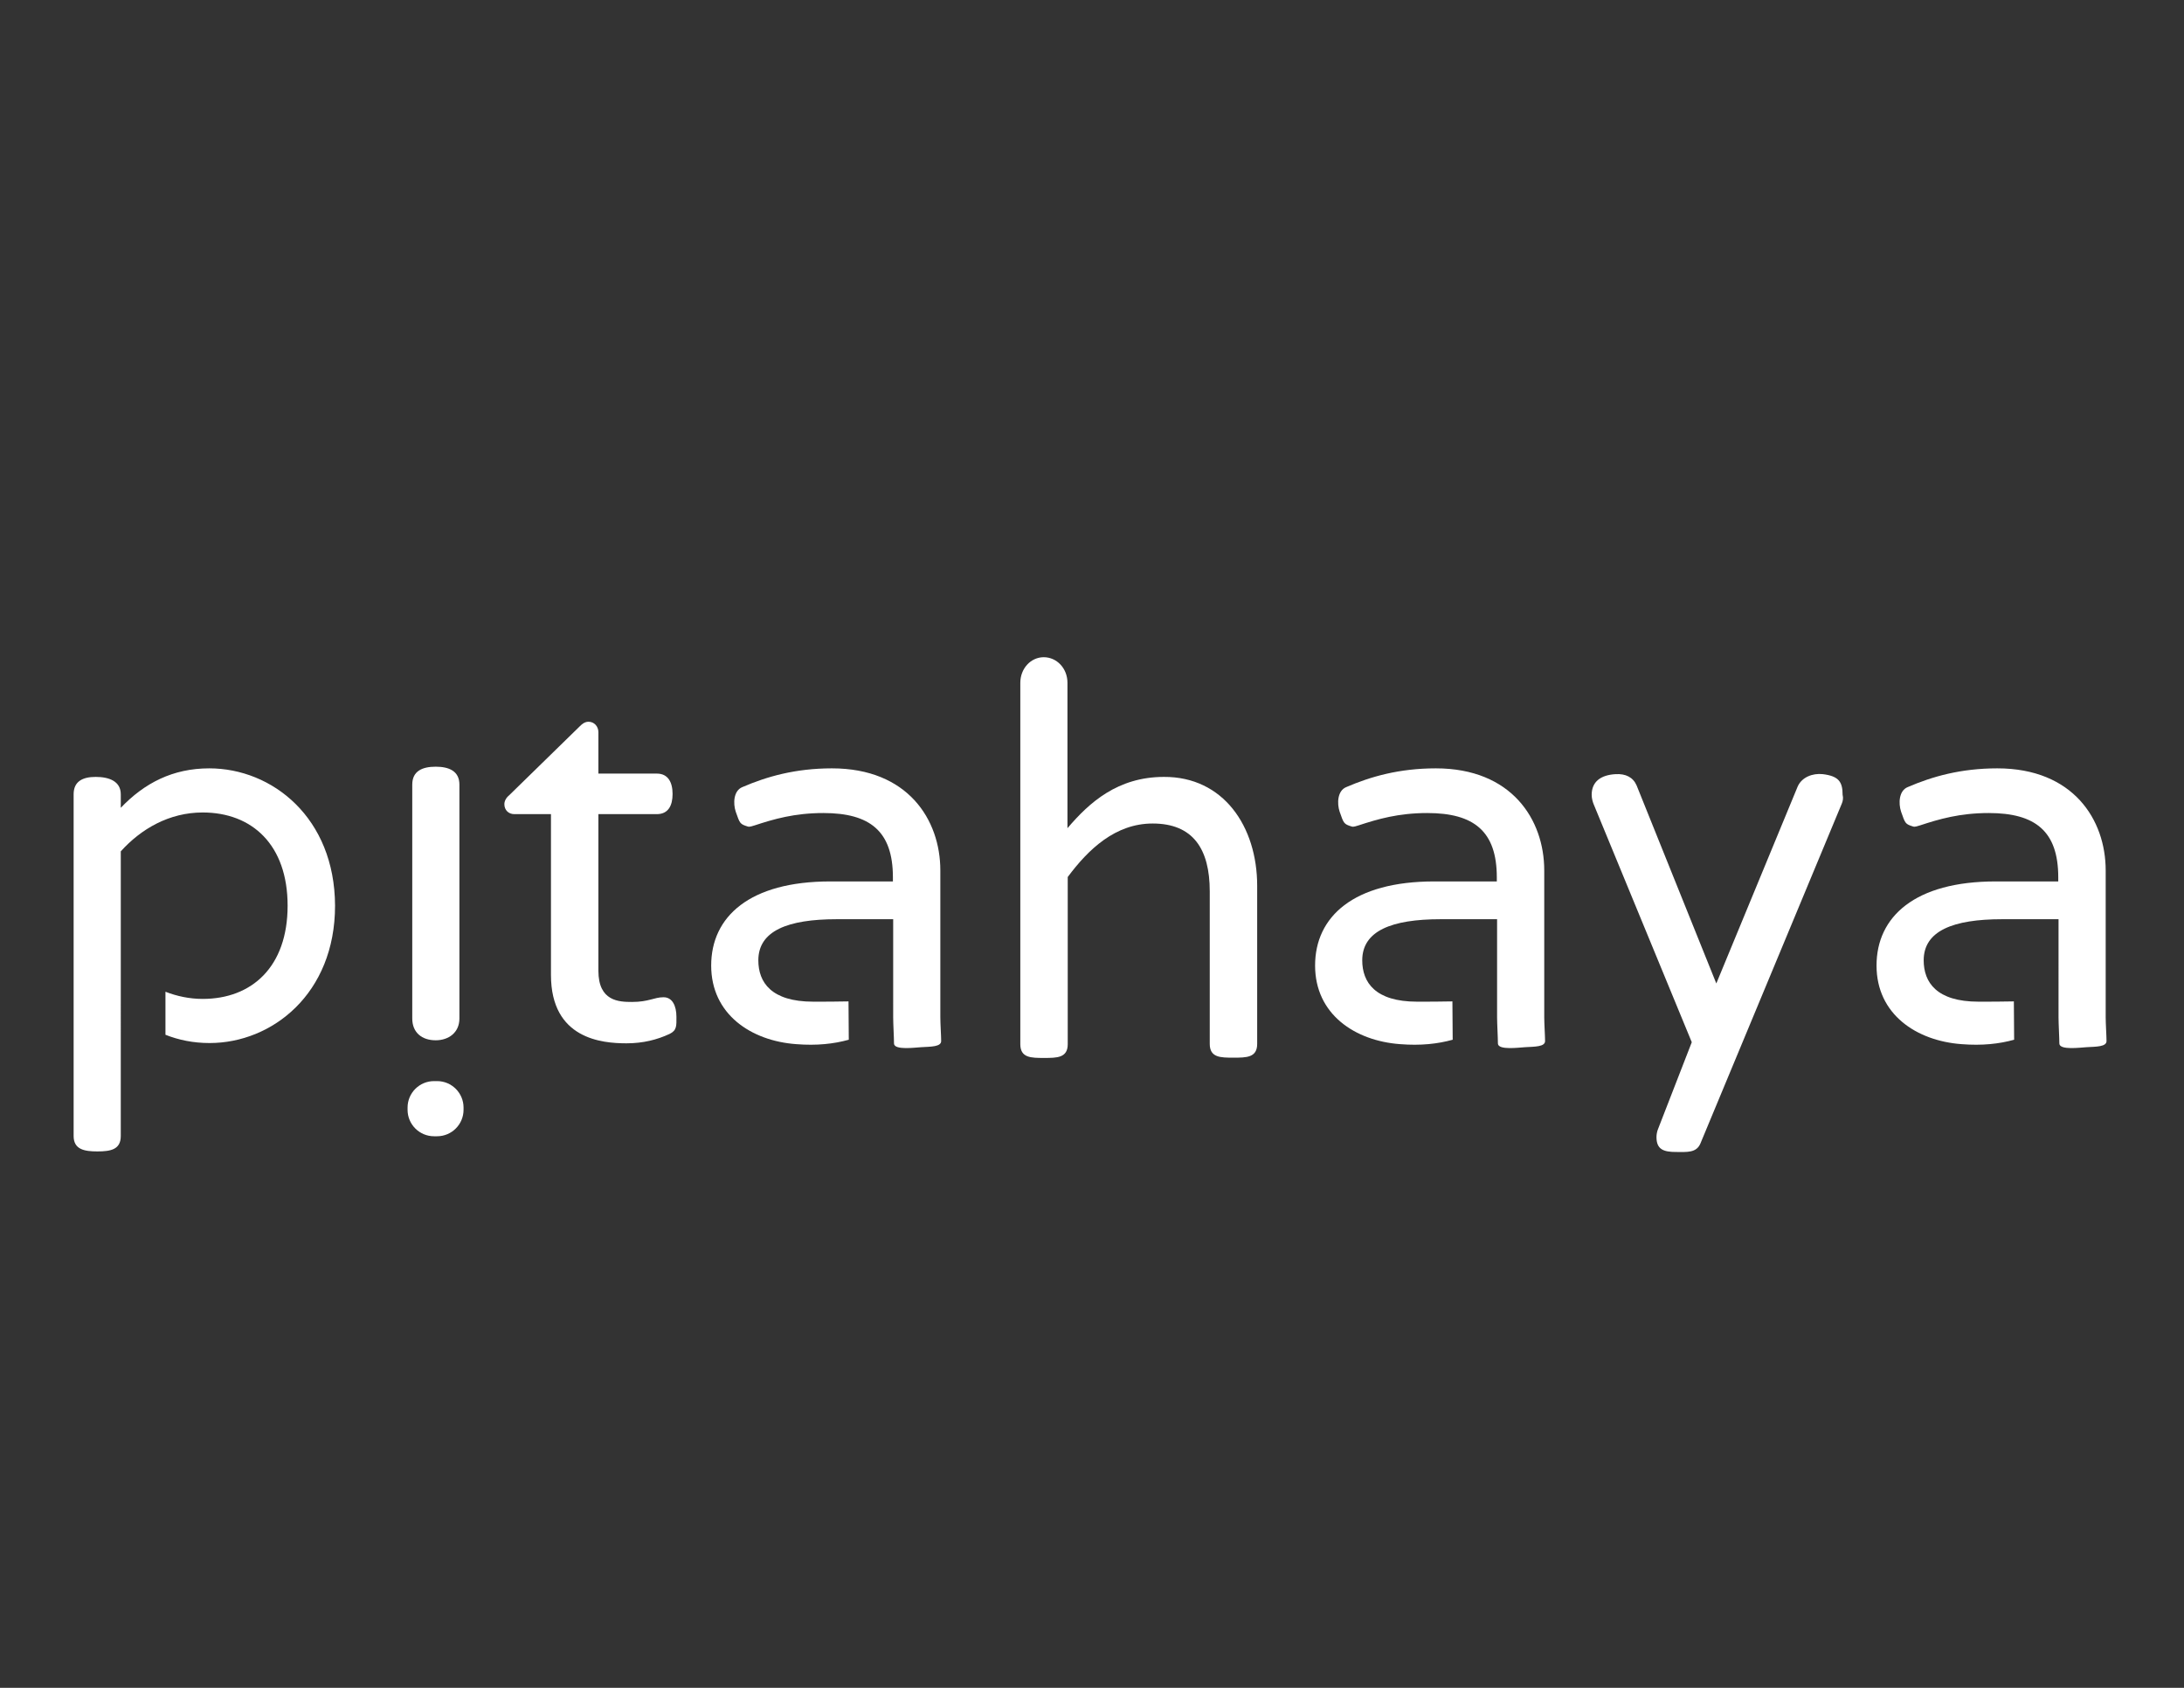 <?xml version="1.0" encoding="utf-8"?>
<!-- Generator: Adobe Illustrator 22.0.0, SVG Export Plug-In . SVG Version: 6.00 Build 0)  -->
<svg version="1.1" id="Layer_1" xmlns="http://www.w3.org/2000/svg" xmlns:xlink="http://www.w3.org/1999/xlink" x="0px" y="0px"
	 viewBox="0 0 792 612" style="enable-background:new 0 0 792 612;" xml:space="preserve">
<rect x="0" y="0" width="792" height="612" fill="#333333" stroke="none"/>
<style type="text/css">
	.st0{fill:none;stroke:#000000;stroke-width:6;stroke-miterlimit:10;}
	.st1{stroke:#000000;stroke-width:6;stroke-miterlimit:10;}
	.st2{fill:#FFFFFF;}
</style>
<path class="st2" d="M147.8,401.6c0-5.3,4.3-9.6,9.6-9.6c0.2,0,0.4,0,1.1,0c5.3,0,9.6,4.3,9.6,9.6c0,0.2,0,0.2,0,0.8
	c0,5.3-4.3,9.6-9.6,9.6c-0.4,0-0.8,0-1.1,0c-5.3,0-9.6-4.3-9.6-9.6C147.8,402.2,147.8,401.8,147.8,401.6z"/>
<path class="st2" d="M149.5,369.3v-84.8c0-4.9,3.6-6.5,8.5-6.5c4.7,0,8.6,1.5,8.6,6.5v84.8c0,5.1-3.9,7.9-8.6,7.9
	C153,377.2,149.5,374.4,149.5,369.3z"/>
<path class="st2" d="M245.3,368.7c0,3.2,0.2,4.9-2.5,6.2c-4.5,2.1-9.6,3.4-15.6,3.4c-8.8,0-27.4-1.5-27.4-24.8v-58.3h-13.3
	c-2.1,0-3.6-1.5-3.6-3.6c0-1.1,0.6-2.3,1.7-3.2l25.6-25c0.6-0.6,1.7-1.7,3.2-1.7c2.1,0,3.6,1.7,3.6,3.8v15h21.2
	c4.1,0,5.7,3.2,5.7,7.4c0,4.1-1.5,7.3-5.7,7.3h-21.2v56.8c0,11.1,7.5,11.3,12.2,11.3c6,0,8.1-1.7,11.3-1.7
	C243.8,361.5,245.3,364.7,245.3,368.7z"/>
<path class="st2" d="M455.9,321.2v57.3c0,5-3.9,5-8.6,5c-4.7,0-8.6,0-8.6-5v-55.3c0-15.3-6-24.6-20.7-24.6
	c-13.5,0-23.3,9.3-30.8,19.4v60.6c0,5-3.9,5-8.6,5s-8.6,0-8.6-5v-131c0-5.2,3.8-9.3,8.5-9.3s8.6,4,8.6,9.3v52.7
	c7.9-9.3,18.2-18.6,35-18.6C443.6,281.6,455.9,299.6,455.9,321.2z"/>
<path class="st2" d="M667.9,291.4l-51.3,123.3c-1.5,3.4-4.9,3-8.8,3c-4.5,0-7.1-0.9-7.1-5.4c0-0.9,0.2-2.1,0.6-3l12.2-31.4
	L578,291.8c-0.4-0.9-0.8-2.3-0.8-3.6c0-4.7,3.2-7.2,8.7-7.5c3.6-0.2,6.3,1.1,7.6,4.1l28.9,71.8l29.5-71.4c1.5-3.4,5.4-4.9,9.1-4.5
	c5.8,0.7,7.2,2.8,7.2,7.5C668.5,289.3,668.3,290.5,667.9,291.4z"/>
<path class="st2" d="M560,368.8v-53.2c0-18.4-11.8-37-39.3-37c-13.3,0-23.7,3-32.5,6.8c-3.2,1.3-3.4,5.9-2.4,8.9
	c1.5,4.3,1.5,4.5,4.4,5.4c0.7,0.2,1.7-0.2,2.4-0.4c7-2.3,14.5-4.5,25-4.5c16.9,0,25.2,6.6,25.2,23.3v1.5h-22.7
	c-29.3,0-43.2,12.8-43.2,30.5s14.5,27.3,30.8,28.5c7.5,0.6,13.7-0.1,19.1-1.6l-0.1-13.9c-4.5,0.1-8.4,0.1-12.8,0.1
	c-15.2,0-19.9-7-19.9-15c0-10.7,10.7-14.9,28.4-14.9h20.5v4.4v11.3V364v4.9c0,2.3,0.3,7.4,0.3,9.5c0.1,2.5,7.8,1.4,9.9,1.3
	c3.4-0.2,7.3-0.1,7.2-2.3C560.3,375.6,560,371.3,560,368.8z"/>
<path class="st2" d="M341,368.8v-53.2c0-18.4-11.8-37-39.3-37c-13.3,0-23.7,3-32.5,6.8c-3.2,1.3-3.4,5.9-2.4,8.9
	c1.5,4.3,1.5,4.5,4.4,5.4c0.7,0.2,1.7-0.2,2.4-0.4c7-2.3,14.5-4.5,25-4.5c16.9,0,25.2,6.6,25.2,23.3v1.5h-22.7
	c-29.3,0-43.2,12.8-43.2,30.5s14.5,27.3,30.8,28.5c7.5,0.6,13.7-0.1,19.1-1.6l-0.1-13.9c-4.5,0.1-8.4,0.1-12.8,0.1
	c-15.2,0-19.9-7-19.9-15c0-10.7,10.7-14.9,28.4-14.9h20.5v4.4v11.3V364v4.9c0,2.3,0.3,7.4,0.3,9.5c0.1,2.5,7.8,1.4,9.9,1.3
	c3.4-0.2,7.3-0.1,7.2-2.3C341.3,375.6,341,371.3,341,368.8z"/>
<path class="st2" d="M763.6,368.8v-53.2c0-18.4-11.8-37-39.3-37c-13.3,0-23.7,3-32.5,6.8c-3.2,1.3-3.4,5.9-2.4,8.9
	c1.5,4.3,1.5,4.5,4.4,5.4c0.7,0.2,1.7-0.2,2.4-0.4c7-2.3,14.5-4.5,25-4.5c16.9,0,25.2,6.6,25.2,23.3v1.5h-22.7
	c-29.3,0-43.2,12.8-43.2,30.5s14.5,27.3,30.8,28.5c7.5,0.6,13.7-0.1,19.1-1.6l-0.1-13.9c-4.5,0.1-8.4,0.1-12.8,0.1
	c-15.2,0-19.9-7-19.9-15c0-10.7,10.7-14.9,28.4-14.9h20.5v4.4v11.3V364v4.9c0,2.3,0.3,7.4,0.3,9.5c0.1,2.5,7.8,1.4,9.9,1.3
	c3.4-0.2,7.3-0.1,7.2-2.3C763.9,375.6,763.6,371.3,763.6,368.8z"/>
<path class="st2" d="M75.9,278.6c-13.2,0-23.5,5.3-32.1,14.3V288c0-4.7-4.2-6.3-9.1-6.3c-4.7,0-8,1.6-8,6.3v123.9
	c0,4.9,3.9,5.6,8.6,5.6c4.9,0,8.5-0.7,8.5-5.6v-26.3V364v-15.8v-4.6v-34.9c7.3-8.1,17.5-14.1,29.7-14.1c17.9,0,30.8,11.7,30.8,33.8
	c0,22.2-13,33.8-30.8,33.8c-4.8,0-9.4-1-13.5-2.6v15.6c4.8,1.9,10.1,3,16,3c22.7,0,45.5-17.9,45.5-49.8
	C121.4,296.5,98.7,278.6,75.9,278.6z"/>
</svg>
